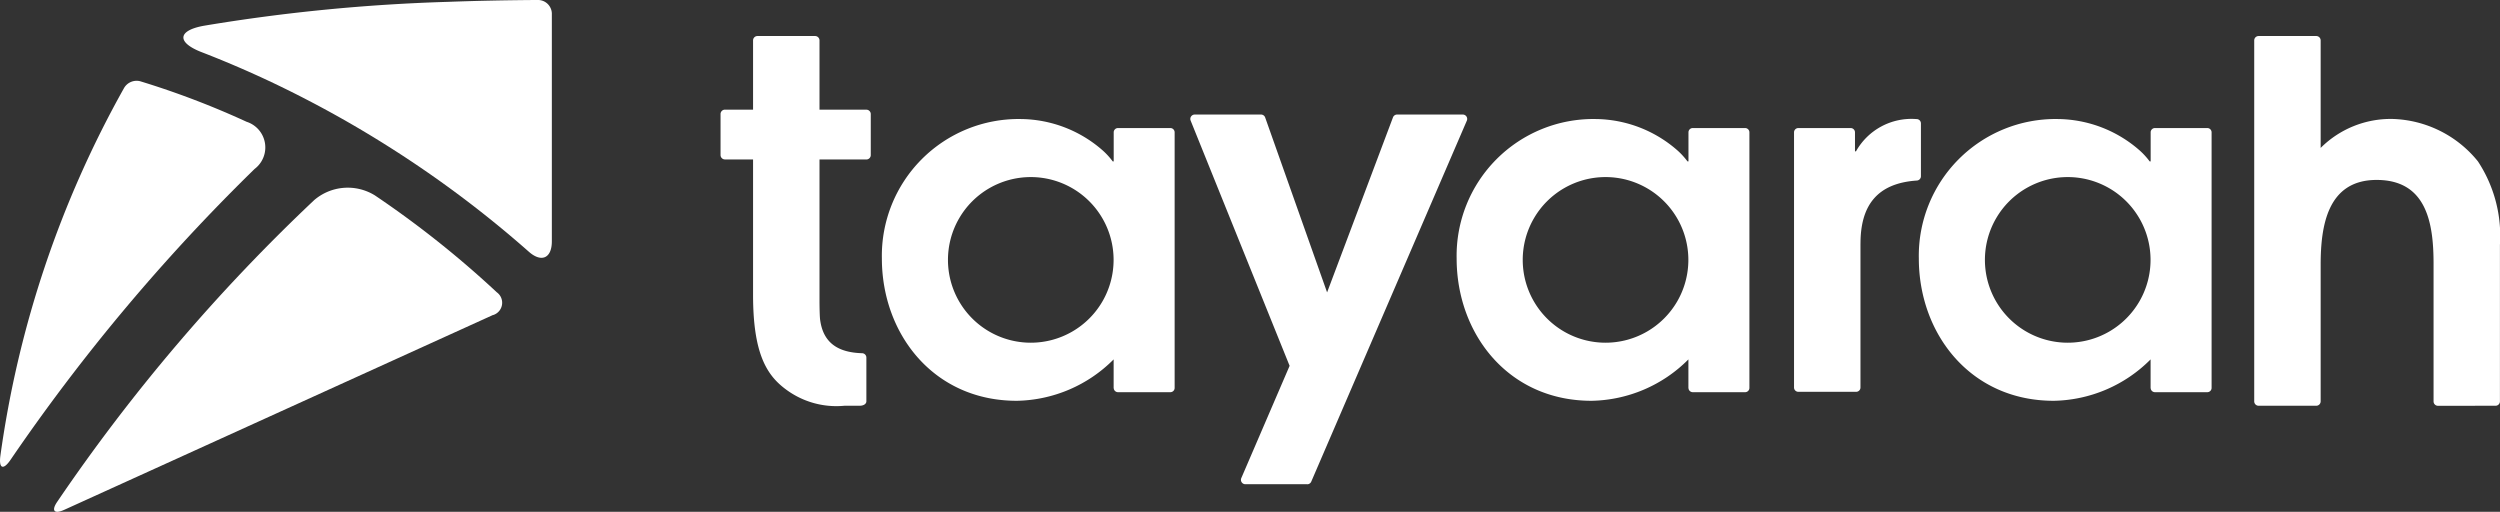 <svg xmlns="http://www.w3.org/2000/svg" width="160" height="32.756" viewBox="0 0 160 32.756">
  <rect x="0" y="0" width="160" height="32.756" fill="#333333" stroke="none"/>
  <g id="Group_128" data-name="Group 128" transform="translate(1029.239 -735.854)">
    <path id="Path_360" data-name="Path 360" d="M645.487,447.206a122.513,122.513,0,0,0-15.635,18.635c-.454.657-.744.548-.644-.244a66.85,66.85,0,0,1,7.928-23.582.929.929,0,0,1,1.027-.415,54.208,54.208,0,0,1,6.806,2.593,1.724,1.724,0,0,1,.519,3.013" transform="translate(-1658.426 299.455)" fill="#fff"/>
    <path id="Path_361" data-name="Path 361" d="M666.637,468.208l-27.451,12.474c-.64.291-.838.054-.439-.524a116.593,116.593,0,0,1,16.441-19.3,3.3,3.3,0,0,1,3.888-.3,63.525,63.525,0,0,1,7.8,6.2.825.825,0,0,1-.238,1.457" transform="translate(-1664.319 287.803)" fill="#fff"/>
    <path id="Path_362" data-name="Path 362" d="M684.493,426.063v14.56c0,1.08-.664,1.38-1.473.664a70.212,70.212,0,0,0-8.952-6.712c-1.832-1.159-3.6-2.161-5.266-3.023a66.983,66.983,0,0,0-6.711-3.032c-1.633-.63-1.56-1.4.164-1.7a115.5,115.5,0,0,1,15.6-1.525q2.7-.1,5.748-.119a.889.889,0,0,1,.891.886" transform="translate(-1678.414 310.677)" fill="#fff"/>
    <path id="Path_363" data-name="Path 363" d="M796.627,462.986v-1.834a8.954,8.954,0,0,1-6.2,2.65c-5.339,0-8.633-4.295-8.633-9.108a8.751,8.751,0,0,1,8.889-8.925,8.045,8.045,0,0,1,5.244,2.01,4.693,4.693,0,0,1,.64.7h.064v-1.865a.275.275,0,0,1,.281-.268h3.338a.275.275,0,0,1,.281.268v16.37a.274.274,0,0,1-.281.267h-3.338a.275.275,0,0,1-.281-.267m-5.307-13.5a5.3,5.3,0,0,0,0,10.6,5.3,5.3,0,0,0,0-10.6" transform="translate(-1754.593 297.703)" fill="#fff"/>
    <path id="Path_364" data-name="Path 364" d="M842.662,471.072H838.7a.281.281,0,0,1-.258-.392l3.092-7.185L835.2,447.8a.281.281,0,0,1,.261-.387h4.244a.28.28,0,0,1,.265.188l3.963,11.194,4.216-11.2a.281.281,0,0,1,.263-.182h4.206a.281.281,0,0,1,.258.393l-9.957,23.1a.281.281,0,0,1-.258.17" transform="translate(-1788.238 295.772)" fill="#fff"/>
    <path id="Path_365" data-name="Path 365" d="M896.1,462.986v-1.834a8.953,8.953,0,0,1-6.2,2.65c-5.339,0-8.633-4.295-8.633-9.108a8.751,8.751,0,0,1,8.889-8.925,8.045,8.045,0,0,1,5.244,2.01,4.69,4.69,0,0,1,.64.7h.064v-1.865a.275.275,0,0,1,.281-.268h3.338a.275.275,0,0,1,.281.268v16.37a.274.274,0,0,1-.281.267h-3.338a.275.275,0,0,1-.281-.267m-5.307-13.5a5.3,5.3,0,0,0,0,10.6,5.3,5.3,0,0,0,0-10.6" transform="translate(-1817.281 297.703)" fill="#fff"/>
    <path id="Path_366" data-name="Path 366" d="M943.9,453.742v9.222a.275.275,0,0,1-.281.268h-3.69a.275.275,0,0,1-.281-.268V446.62a.275.275,0,0,1,.281-.268h3.339a.275.275,0,0,1,.281.268v1.222h.064a4.066,4.066,0,0,1,3.866-2.065.277.277,0,0,1,.29.267v3.4a.276.276,0,0,1-.267.267c-2.585.176-3.6,1.649-3.6,4.031" transform="translate(-1854.069 297.698)" fill="#fff"/>
    <path id="Path_367" data-name="Path 367" d="M976.094,462.986v-1.834a8.953,8.953,0,0,1-6.2,2.65c-5.34,0-8.633-4.295-8.633-9.108a8.751,8.751,0,0,1,8.889-8.925,8.045,8.045,0,0,1,5.244,2.01,4.689,4.689,0,0,1,.64.7h.064v-1.865a.275.275,0,0,1,.281-.268h3.338a.275.275,0,0,1,.281.268v16.37a.274.274,0,0,1-.281.267h-3.338a.275.275,0,0,1-.281-.267m-5.307-13.5a5.3,5.3,0,0,0,0,10.6,5.3,5.3,0,0,0,0-10.6" transform="translate(-1867.695 297.703)" fill="#fff"/>
    <path id="Path_368" data-name="Path 368" d="M1031.045,455.084a.281.281,0,0,1-.281-.281V446c0-2.558-.416-5.371-3.645-5.371-3.165,0-3.581,2.974-3.581,5.436V454.8a.281.281,0,0,1-.281.281h-3.69a.281.281,0,0,1-.281-.281v-23.1a.281.281,0,0,1,.281-.281h3.69a.281.281,0,0,1,.281.281v6.88a6.346,6.346,0,0,1,4.6-1.854,7.288,7.288,0,0,1,5.467,2.717,8.678,8.678,0,0,1,1.407,5.34V454.8a.281.281,0,0,1-.281.281Z" transform="translate(-1904.255 306.741)" fill="#fff"/>
    <path id="Path_369" data-name="Path 369" d="M760.253,449.564c-.029-.227-.038-.929-.038-1.159V439.32h3a.281.281,0,0,0,.281-.281v-2.624a.281.281,0,0,0-.281-.282h-3V431.7a.281.281,0,0,0-.281-.281h-3.69a.281.281,0,0,0-.281.281v4.43h-1.8a.281.281,0,0,0-.281.282v2.624a.281.281,0,0,0,.281.281h1.8v8.659c0,3.7.838,5.1,2.041,6.013a5.4,5.4,0,0,0,3.818,1.091h.969c.258,0,.424-.126.424-.282V452a.28.28,0,0,0-.271-.281c-1.48-.044-2.492-.609-2.69-2.151" transform="translate(-1737.006 306.741)" fill="#fff"/>
  </g>
</svg>

